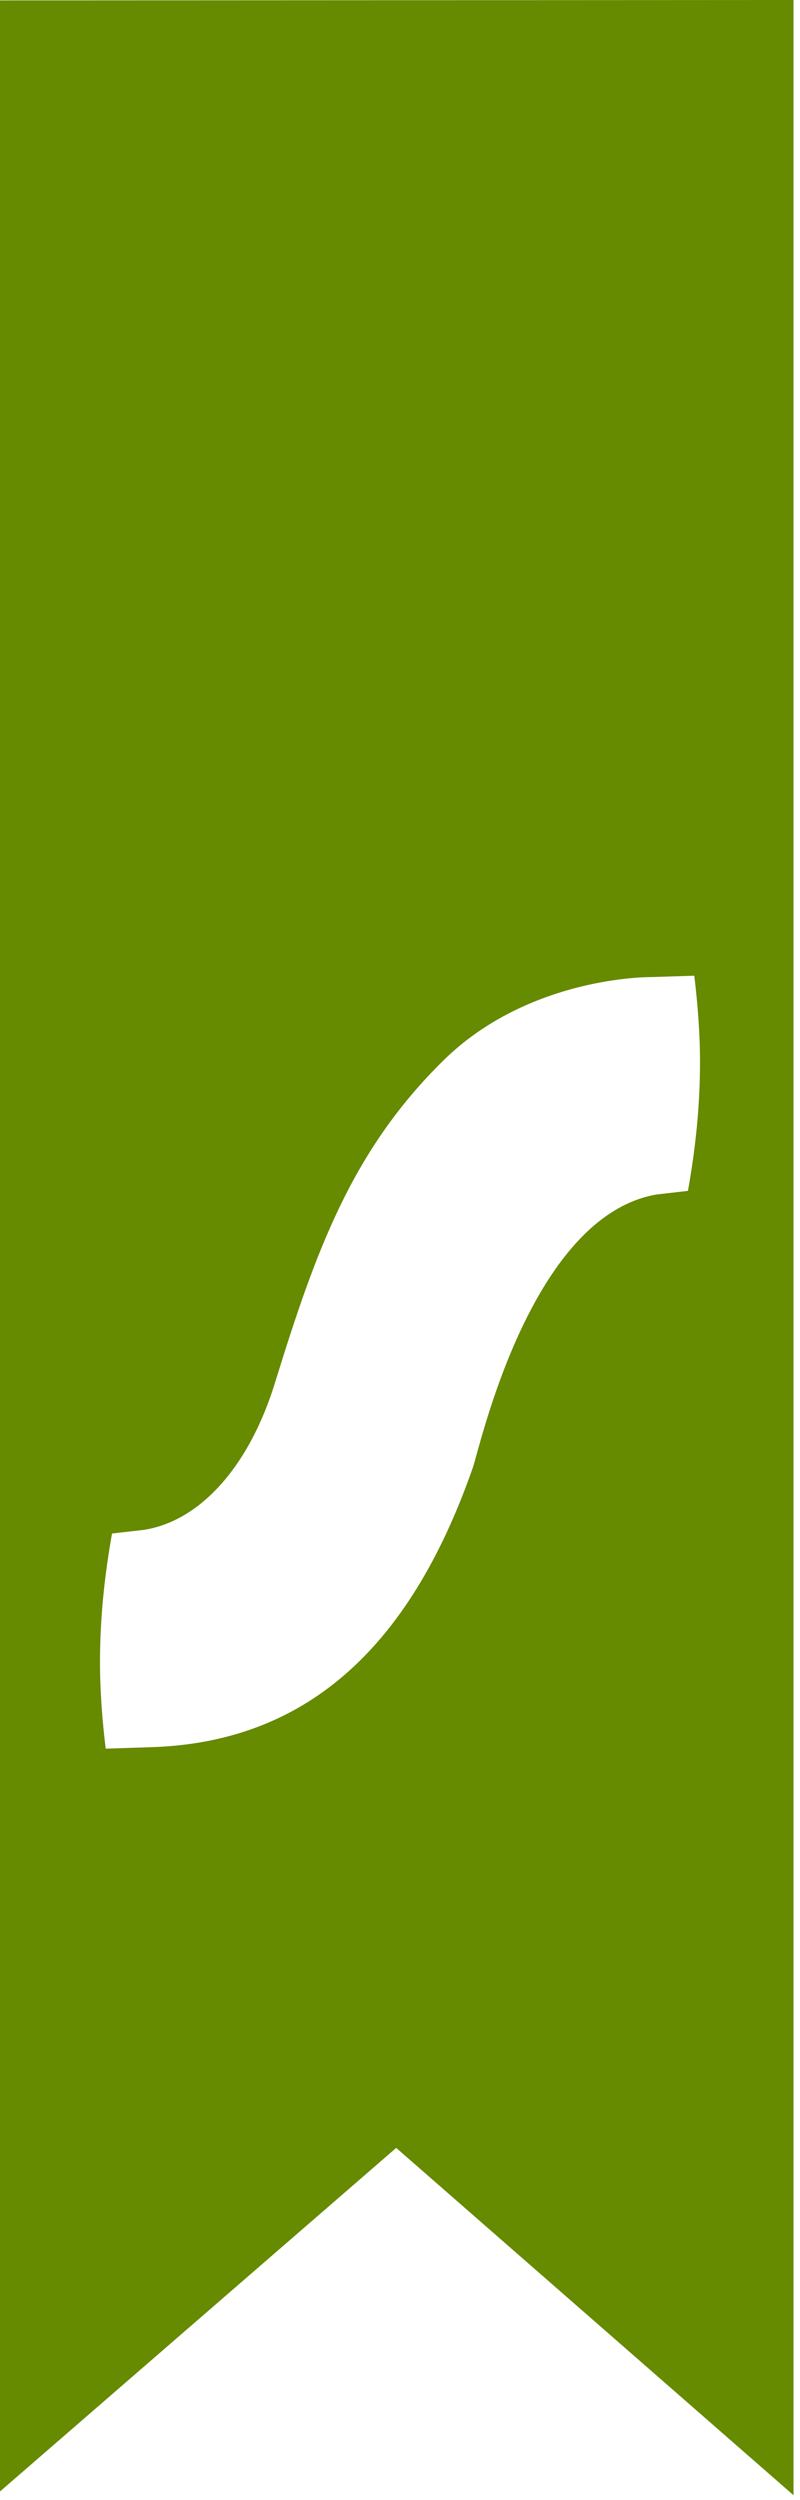 <?xml version="1.0" encoding="UTF-8" standalone="no"?>
<svg width="16px" height="50px" viewBox="0 0 16 50" version="1.1" xmlns="http://www.w3.org/2000/svg" xmlns:xlink="http://www.w3.org/1999/xlink">
    <!-- Generator: Sketch 3.6.1 (26313) - http://www.bohemiancoding.com/sketch -->
    <title>Combined Shape</title>
    <desc>Created with Sketch.</desc>
    <defs></defs>
    <g id="Page-1" stroke="none" stroke-width="1" fill="none" fill-rule="evenodd">
        <path d="M0,0.008 L2.44249065e-15,49.826 L7.924,42.955 L15.87,49.901 L15.87,35.248 C15.87,26.498 15.87,0 15.87,0 L0,0.008 Z M5.509,27.624 C4.996,29.312 4.011,30.421 2.873,30.596 L2.241,30.668 C2.091,31.503 2,32.359 2,33.238 C2,33.825 2.045,34.401 2.114,34.971 L3.004,34.942 C6.063,34.854 8.174,33.023 9.455,29.355 C9.586,28.999 10.592,24.334 13.126,23.889 L13.759,23.816 C13.909,22.981 14,22.125 14,21.247 C14,20.66 13.954,20.082 13.886,19.513 L12.995,19.541 C12.995,19.541 10.58,19.522 8.868,21.208 C7.045,23.001 6.322,24.993 5.509,27.624 Z" id="Combined-Shape" fill="#668A00"></path>
    </g>
</svg>